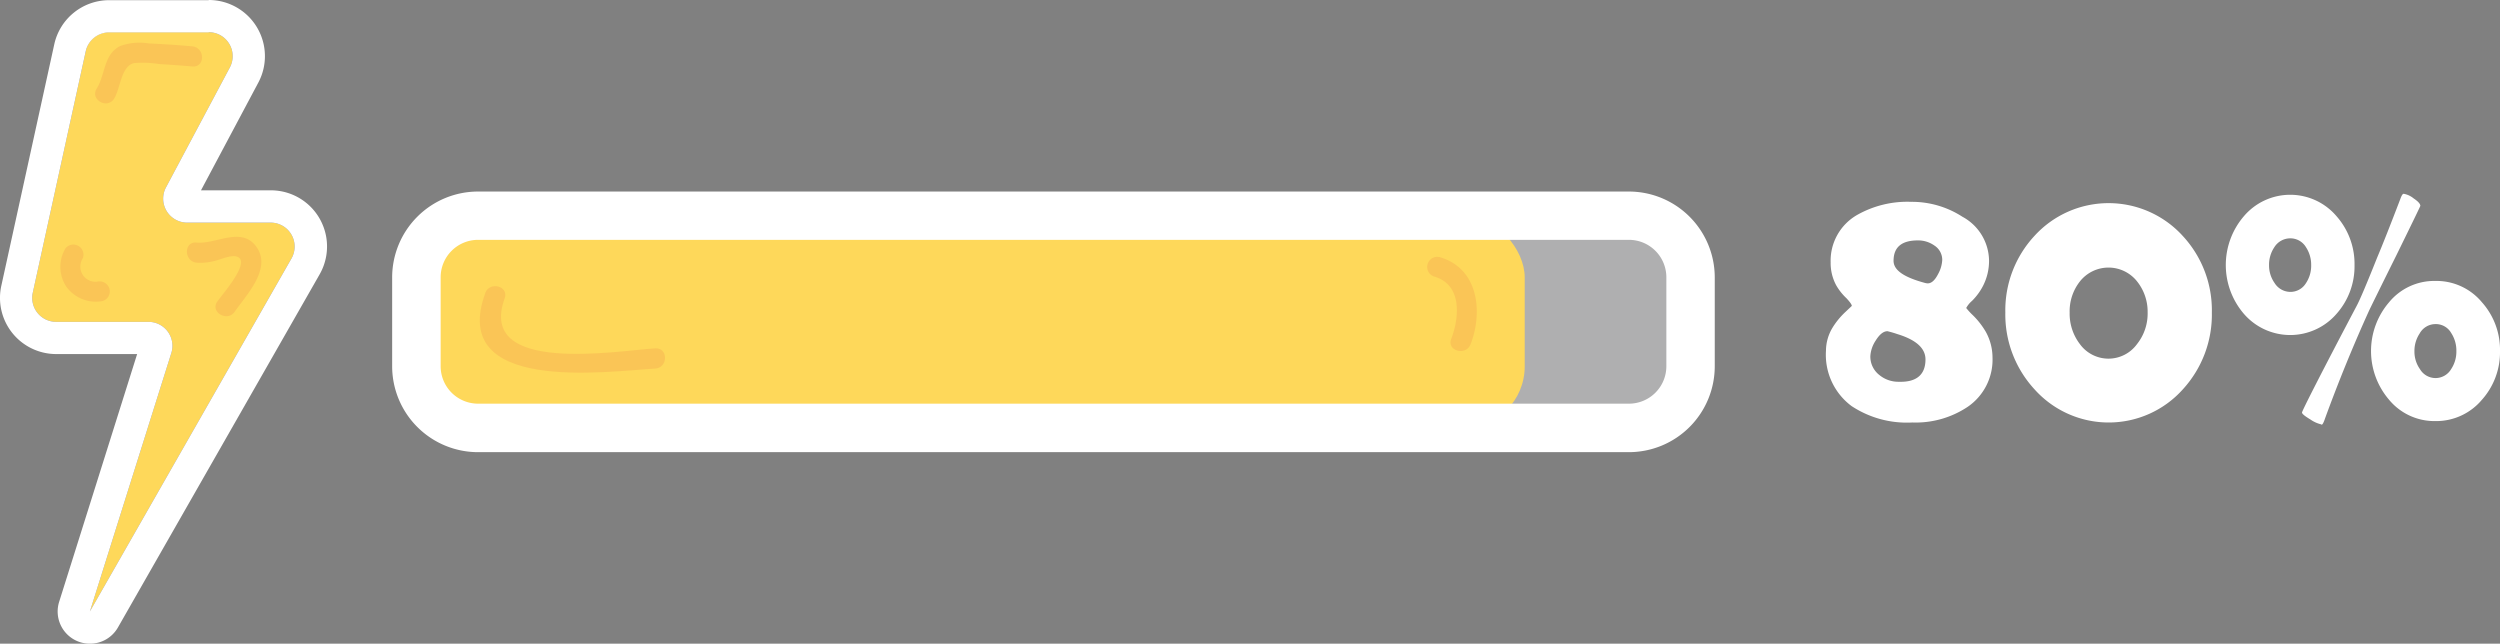 <svg xmlns="http://www.w3.org/2000/svg" viewBox="0 0 267.05 68.76"><rect x="0" y="0" width="267.05" height="68.76" fill="#808080" stroke="none"/><defs><style>.aedbf3c0-b52c-4c23-9872-ca6a9929f3d1{fill:#afafb0;}.bdeea97a-84f9-409d-bb09-e1849e0a76d2{fill:#40220f;}.bf8b2eb4-0b23-4123-a6e8-0bb9f3ac8898{fill:#fed85a;}.b7eee28e-f084-4569-801e-e1ab1c7d9cee{fill:#fff;}.e255ca20-7c6c-40ee-808f-12994f6af69f{fill:#fac556;}</style></defs><title>power</title><g id="b3455837-b2a9-4f0a-8a14-31859ea7e133" data-name="圖層 2"><g id="f1611c99-6177-4a05-9903-0198a630bafb" data-name="圖層 1"><rect class="aedbf3c0-b52c-4c23-9872-ca6a9929f3d1" x="44.48" y="23.04" width="136.11" height="22.69" rx="6.59"/><path class="bdeea97a-84f9-409d-bb09-e1849e0a76d2" d="M174,46.58H51.07a7.46,7.46,0,0,1-7.45-7.45v-9.5a7.46,7.46,0,0,1,7.45-7.45H174a7.46,7.46,0,0,1,7.45,7.45v9.5A7.46,7.46,0,0,1,174,46.58ZM51.07,23.9a5.74,5.74,0,0,0-5.73,5.73v9.5a5.74,5.74,0,0,0,5.73,5.73H174a5.74,5.74,0,0,0,5.73-5.73v-9.5A5.74,5.74,0,0,0,174,23.9Z"/><path class="bf8b2eb4-0b23-4123-a6e8-0bb9f3ac8898" d="M11.66,3.44H22.29a2.56,2.56,0,0,1,2.26,3.77L17.74,20A2.56,2.56,0,0,0,20,23.78h8.91a2.56,2.56,0,0,1,2.22,3.84L9.6,65.32l8.7-27.61a2.56,2.56,0,0,0-2.45-3.33H6A2.56,2.56,0,0,1,3.5,31.27L9.16,5.46A2.57,2.57,0,0,1,11.66,3.44Z"/><path class="b7eee28e-f084-4569-801e-e1ab1c7d9cee" d="M22.29,3.44a2.56,2.56,0,0,1,2.26,3.77L17.74,20A2.56,2.56,0,0,0,20,23.78h8.91a2.56,2.56,0,0,1,2.22,3.84L9.6,65.32l8.7-27.61a2.56,2.56,0,0,0-2.45-3.33H6A2.56,2.56,0,0,1,3.5,31.27L9.16,5.46a2.57,2.57,0,0,1,2.5-2H22.29m0-3.44H11.66A6,6,0,0,0,5.8,4.72L.14,30.53A6,6,0,0,0,6,37.82h8.65L6.32,64.28a3.44,3.44,0,0,0,1.9,4.19,3.39,3.39,0,0,0,1.38.29,3.43,3.43,0,0,0,3-1.74L34.13,29.33a6,6,0,0,0-5.21-9H21.47L27.59,8.83A6,6,0,0,0,22.29,0Z"/><rect class="bf8b2eb4-0b23-4123-a6e8-0bb9f3ac8898" x="44.48" y="23.04" width="118.39" height="22.69" rx="6.59"/><path class="b7eee28e-f084-4569-801e-e1ab1c7d9cee" d="M174,48.3H51.07a9.18,9.18,0,0,1-9.18-9.17v-9.5a9.18,9.18,0,0,1,9.18-9.17H174a9.18,9.18,0,0,1,9.17,9.17v9.5A9.18,9.18,0,0,1,174,48.3ZM51.07,25.62a4,4,0,0,0-4,4v9.5a4,4,0,0,0,4,4H174a4,4,0,0,0,4-4v-9.5a4,4,0,0,0-4-4Z"/><path class="bf8b2eb4-0b23-4123-a6e8-0bb9f3ac8898" d="M13.64,12.94l2.58,0a4.32,4.32,0,0,0,4.31-4.3,4.38,4.38,0,0,0-4.31-4.3l-2.58,0a4.44,4.44,0,0,0-3,1.26,4.3,4.3,0,0,0,3,7.34Z"/><path class="e255ca20-7c6c-40ee-808f-12994f6af69f" d="M12.19,10.54c.68-1.08.73-3.48,2.13-3.8a10.72,10.72,0,0,1,2.65.1c1.19.07,2.39.16,3.58.26,1.38.12,1.37-2,0-2.15-1.55-.14-3.1-.24-4.65-.31a6,6,0,0,0-3.09.29c-1.76.91-1.55,3.05-2.48,4.53-.74,1.17,1.12,2.25,1.86,1.08Z"/><path class="e255ca20-7c6c-40ee-808f-12994f6af69f" d="M21,28.06a6,6,0,0,0,2.34-.31c.55-.15,1.73-.67,2.24-.18.87.83-1.89,3.95-2.37,4.64-.79,1.14,1.08,2.22,1.86,1.09,1.21-1.75,3.87-4.48,2.43-6.77-1.56-2.48-4.4-.41-6.5-.62-1.38-.14-1.37,2,0,2.15Z"/><path class="e255ca20-7c6c-40ee-808f-12994f6af69f" d="M7,26.52a3.84,3.84,0,0,0,.09,4.11,3.88,3.88,0,0,0,3.85,1.53,1.07,1.07,0,0,0,.75-1.32,1.1,1.1,0,0,0-1.32-.75A1.62,1.62,0,0,1,8.84,27.6,1.08,1.08,0,0,0,7,26.52Z"/><path class="e255ca20-7c6c-40ee-808f-12994f6af69f" d="M51.84,31.3C47.91,42.07,64.74,39.68,70,39.37c1.38-.09,1.39-2.24,0-2.16-4,.24-19.09,2.88-16.09-5.34.48-1.3-1.6-1.86-2.08-.57Z"/><path class="e255ca20-7c6c-40ee-808f-12994f6af69f" d="M153.19,29.54c3,.85,2.72,4.34,1.83,6.66-.5,1.29,1.58,1.85,2.07.57,1.35-3.5.82-8.13-3.33-9.31a1.08,1.08,0,0,0-.57,2.08Z"/><path class="b7eee28e-f084-4569-801e-e1ab1c7d9cee" d="M212.84,38.19a6.1,6.1,0,0,1-2.67,5.28,10,10,0,0,1-5.9,1.66,10.71,10.71,0,0,1-6.48-1.75,6.82,6.82,0,0,1-2.74-5.91,4.81,4.81,0,0,1,.72-2.5,8.14,8.14,0,0,1,1.34-1.63l.7-.66c0-.14-.19-.41-.57-.82a6,6,0,0,1-1.1-1.39,5,5,0,0,1-.59-2.44A5.63,5.63,0,0,1,198.31,23a10.88,10.88,0,0,1,5.85-1.44,9.92,9.92,0,0,1,5.46,1.59,5.4,5.4,0,0,1,2.85,4.66,5.86,5.86,0,0,1-.65,2.74,6.36,6.36,0,0,1-1.17,1.59,2.73,2.73,0,0,0-.62.76,7.21,7.21,0,0,0,.72.78,8.5,8.5,0,0,1,1.37,1.76A5.69,5.69,0,0,1,212.84,38.19Zm-7.16.21c0-1.2-1-2.1-3-2.71a10.84,10.84,0,0,0-1.06-.31c-.43,0-.85.34-1.26,1a3.38,3.38,0,0,0-.57,1.66,2.49,2.49,0,0,0,.94,2,3.19,3.19,0,0,0,2.13.74C204.74,40.84,205.68,40,205.68,38.4Zm1.79-10.63a1.82,1.82,0,0,0-.85-1.55,3,3,0,0,0-1.76-.54c-1.73,0-2.59.73-2.59,2.18,0,1,1.1,1.75,3.31,2.35a1.43,1.43,0,0,0,.34.06q.6,0,1.11-1A3.46,3.46,0,0,0,207.47,27.77Z"/><path class="b7eee28e-f084-4569-801e-e1ab1c7d9cee" d="M236.27,33.38a11.82,11.82,0,0,1-3.09,8.2,10.63,10.63,0,0,1-15.86,0,11.79,11.79,0,0,1-3.11-8.2,11.68,11.68,0,0,1,3.11-8.18,10.71,10.71,0,0,1,15.84,0A11.68,11.68,0,0,1,236.27,33.38Zm-6.86,0a5.18,5.18,0,0,0-1.12-3.31,3.89,3.89,0,0,0-6.12,0,5.15,5.15,0,0,0-1.09,3.33,5.34,5.34,0,0,0,1.09,3.35,3.77,3.77,0,0,0,6.11,0A5.23,5.23,0,0,0,229.41,33.38Z"/><path class="b7eee28e-f084-4569-801e-e1ab1c7d9cee" d="M251.51,28.33a7.63,7.63,0,0,1-1.91,5.18,6.54,6.54,0,0,1-9.92,0,8,8,0,0,1,0-10.4,6.49,6.49,0,0,1,9.92,0A7.69,7.69,0,0,1,251.51,28.33Zm-4.63,0a3.42,3.42,0,0,0-.56-1.93,1.93,1.93,0,0,0-1.68-.94,2,2,0,0,0-1.69.94,3.35,3.35,0,0,0-.57,1.93,3.26,3.26,0,0,0,.59,1.9,2,2,0,0,0,1.67.95,1.94,1.94,0,0,0,1.68-.93A3.36,3.36,0,0,0,246.88,28.33Zm1.07,17a3.32,3.32,0,0,1-1.15-.52c-.6-.36-.9-.6-.9-.75s1.94-4,5.83-11.37q.48-.87,2.2-5.18.87-2.06,2.46-6.22c.14-.4.26-.59.37-.59a2.29,2.29,0,0,1,1.06.49c.48.32.72.59.72.8q0,.06-2.55,5.26c-1.81,3.64-2.78,5.62-2.93,5.94q-2.52,5.55-4.7,11.51C248.21,45.16,248.08,45.37,248,45.37Zm19.1-7.83a7.61,7.61,0,0,1-1.92,5.19,6.38,6.38,0,0,1-5,2.29,6.29,6.29,0,0,1-4.94-2.29,8,8,0,0,1,0-10.39,6.25,6.25,0,0,1,4.94-2.29,6.32,6.32,0,0,1,5,2.29A7.62,7.62,0,0,1,267.05,37.54Zm-4.66,0a3.43,3.43,0,0,0-.56-1.94,1.88,1.88,0,0,0-1.68-.94,1.93,1.93,0,0,0-1.68,1,3.38,3.38,0,0,0-.56,1.92,3.23,3.23,0,0,0,.59,1.89,1.93,1.93,0,0,0,3.33,0A3.35,3.35,0,0,0,262.39,37.54Z"/></g></g></svg>